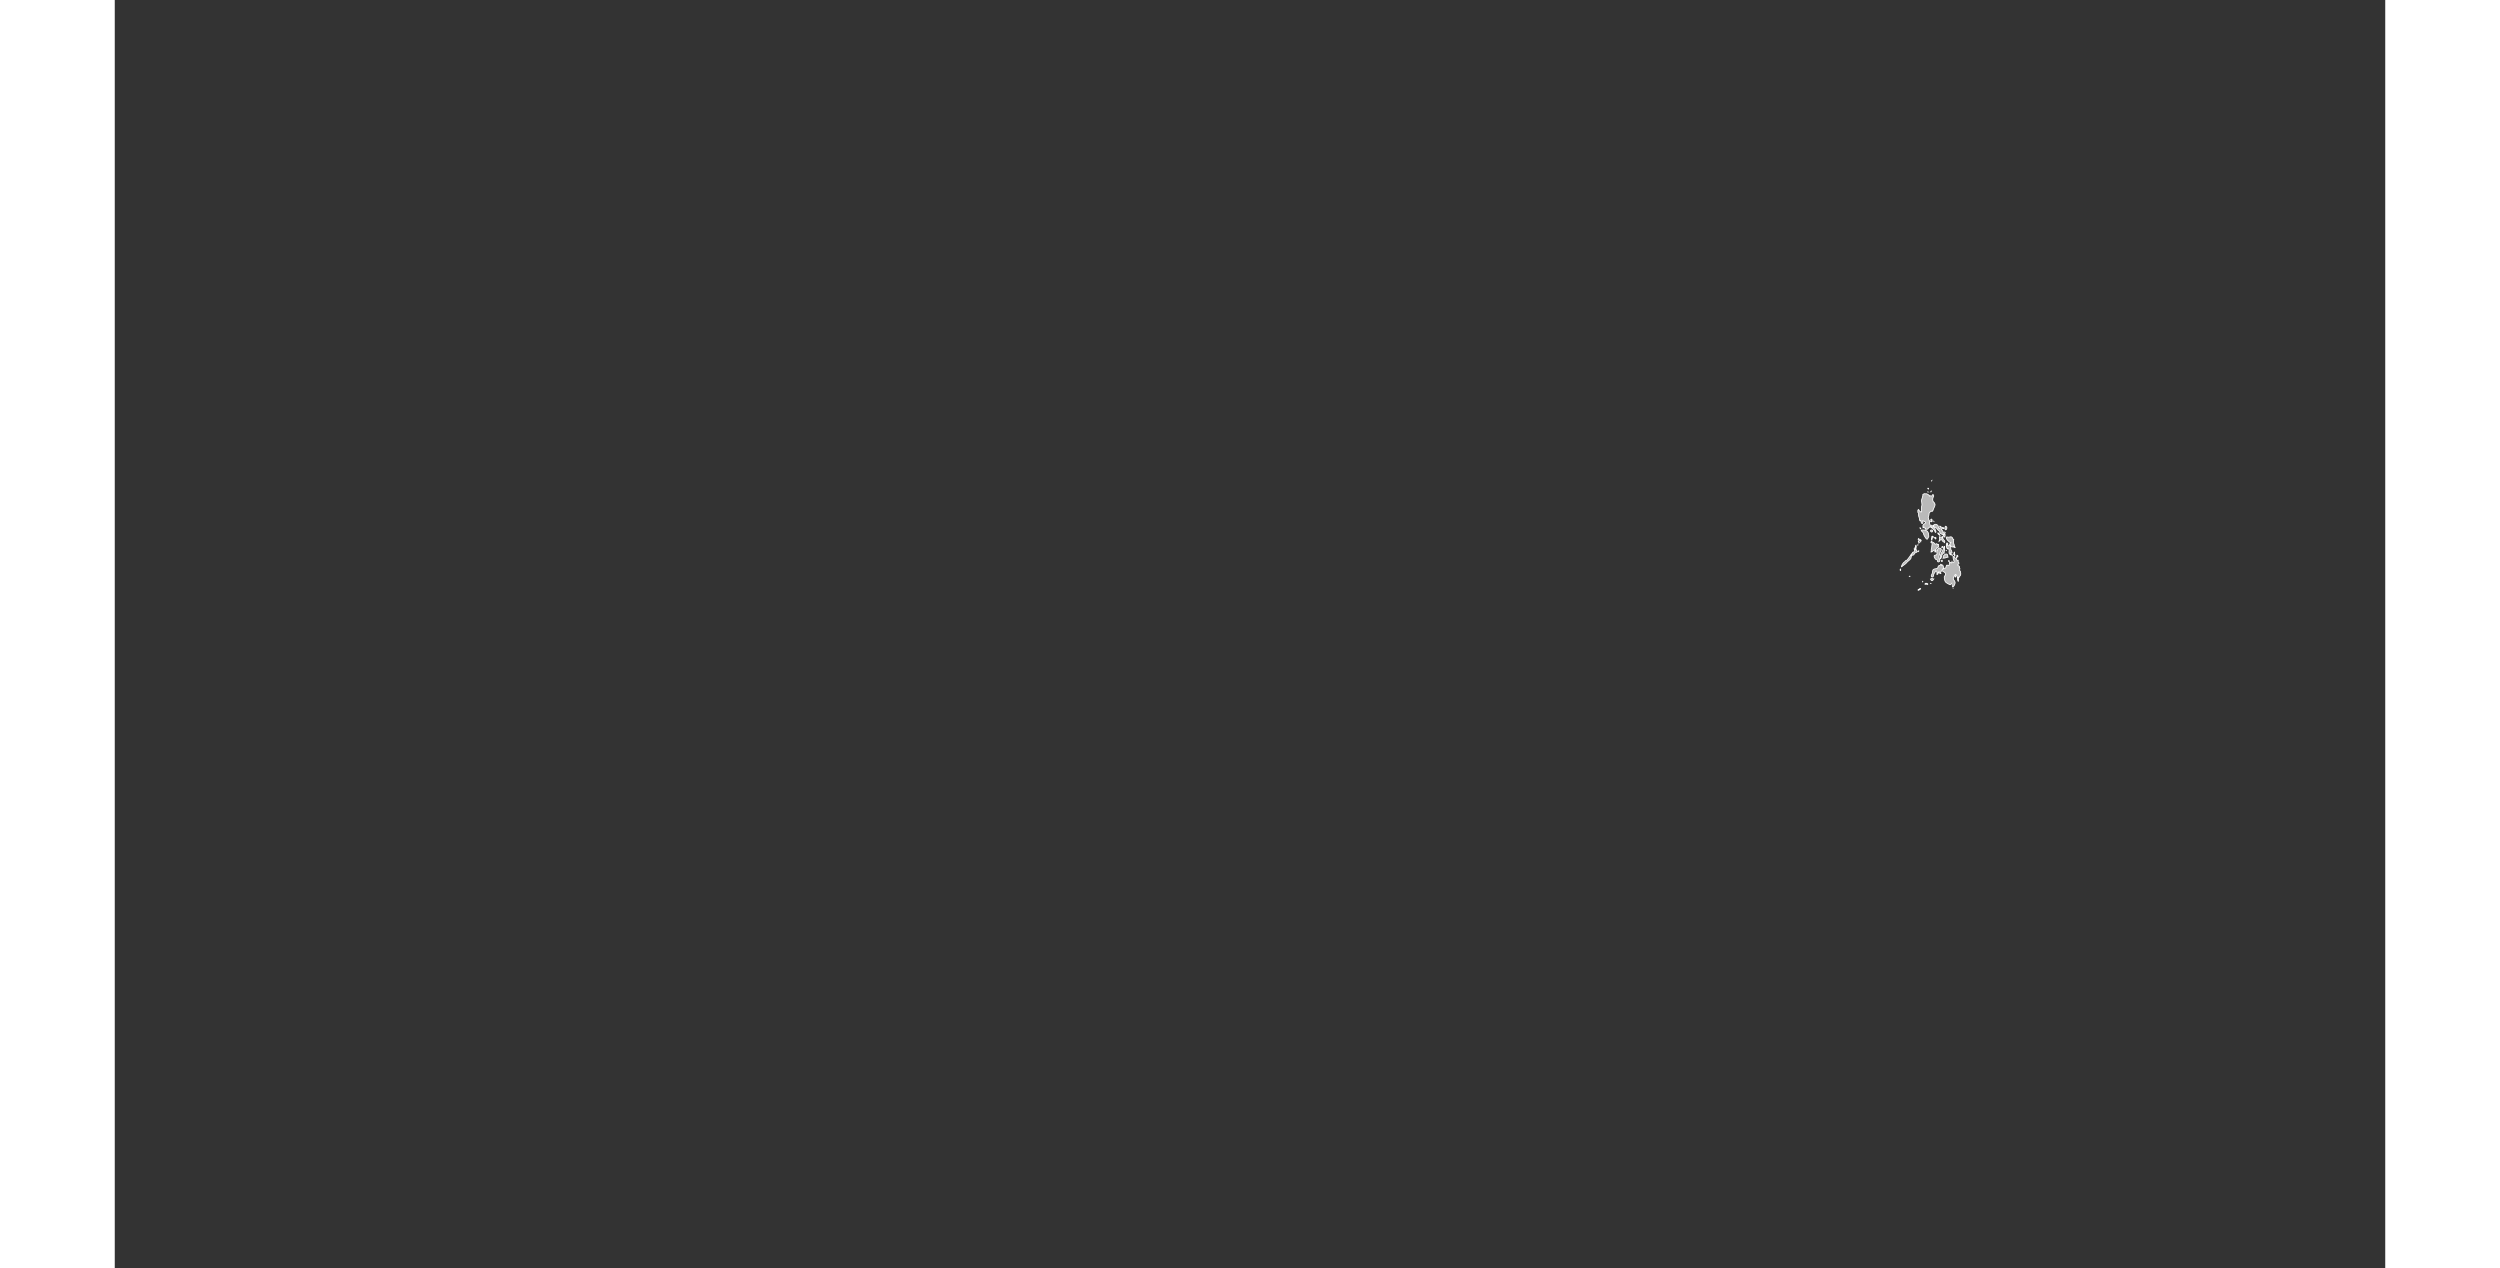 <?xml version="1.0" encoding="UTF-8" standalone="no"?>
<svg
   xmlns:dc="http://purl.org/dc/elements/1.1/"
   xmlns:cc="http://web.resource.org/cc/"
   xmlns:rdf="http://www.w3.org/1999/02/22-rdf-syntax-ns#"
   xmlns:svg="http://www.w3.org/2000/svg"
   xmlns="http://www.w3.org/2000/svg"
   xmlns:sodipodi="http://sodipodi.sourceforge.net/DTD/sodipodi-0.dtd"
   xmlns:inkscape="http://www.inkscape.org/namespaces/inkscape"
   viewBox="0 0 2752.766 1537.631"
   version="1.0"
   height="476.728"
   width="939.747"
   id="svg1926"
   sodipodi:version="0.32"
   inkscape:version="0.45.1"
   sodipodi:docname="BlankMap-World6.svg"
   sodipodi:docbase="/home/bennett/Desktop"
   inkscape:output_extension="org.inkscape.output.svg.inkscape">
  <rect x="0" y="0" width="2752.766" height="1537.631" fill="#333333" stroke="none"/>
  <sodipodi:namedview
     inkscape:window-height="590"
     inkscape:window-width="822"
     inkscape:pageshadow="2"
     inkscape:pageopacity="0.0"
     guidetolerance="10.0"
     gridtolerance="10.0"
     objecttolerance="10.0"
     borderopacity="1.0"
     bordercolor="#666666"
     pagecolor="#ffffff"
     id="base"
     inkscape:zoom="0.77893284"
     inkscape:cx="469.87363"
     inkscape:cy="238.3638"
     inkscape:window-x="178"
     inkscape:window-y="46"
     inkscape:current-layer="svg1926" />
  <defs
     id="defs1930" />
  <style
     type="text/css"
     id="style_css_sheet">
/*
 * Below are Cascading Style Sheet (CSS) definitions in use in this file,
 * which allow easily changing how countries are displayed.
 *
 */

/*
 * Circles around small countries
 *
 * Change opacity to 1 to display all circles.
 *
 */
.circle
{
   opacity:0;
   fill:#b9b9b9;
   fill-opacity:1;
   stroke:black;
   stroke-width:1;
   stroke-miterlimit:3.974;
   stroke-dasharray:none;
   stroke-opacity:1;
}

/*
 * Land
 */
.land
{
   fill: #b9b9b9;
   fill-opacity: 1;
   stroke: #ffffff;
   stroke-opacity: 1;
   stroke-width: 1;
   stroke-miterlimit: 3.974;
   stroke-dasharray: none;
}

/*
 * Additional style rules
 *
 * The following are examples of colouring countries.  You can substitute these with your own styles to colour the countries on the map.
 *
 * Color a few countries:
 *
 * .gb, .au, .nc
 * {
 *    fill:       #ff0000;
 * }
 *
 * Color a few small country circles (and the countries):
 *
 * .ms, .ky
 * {
 *    opacity:    1;
 *    fill:       #ff0000;
 * }
 *
 */

/*
 * Antarctica
 */

.aq
{
   fill:#e6e6e6;
}

/*
 * Sea
 */

.ocean
{
   opacity: 1;
   color: #000000;
   fill:white;
   fill-opacity:1;
   fill-rule:nonzero;
   stroke:#000000;
   stroke-width:0.5;
   stroke-linecap:butt;
   stroke-linejoin:miter;
   marker:none;
   marker-start:none;
   marker-mid:none;
   marker-end:none;
   stroke-miterlimit:1;
   stroke-dasharray:none;
   stroke-dashoffset:0;
   stroke-opacity:1;
   visibility:visible;
   display:inline;
   overflow:visible;
}

.lake
{
   fill:#ffffff;
   fill-opacity:1;
   stroke:#ffffff;
   stroke-opacity:1;
   stroke-width:1;
   stroke-miterlimit:3.974;
   stroke-dasharray:none;
}
</style>
  
  
  
  
  
  
  
  
  
  
  
  
  
  
  
  
  
  
  
  
  
  
  
  
  
  
  
  
  
  
  
  
  
  
  
  
  
  
  
  
  
  
  
  
  
  
  
  
  
  
  
  
  
  
  
  
  
  
  
  
  
  
  
  
  
  
  
  
  
  
  
  
  
  
  
  
  
  
  
  
  
  
  
  
  
  
  
  
  
  
  
  
  
  
  
  
  
  
  
  
  
  
  
  
  
  
  
  
  
  <g
     class="land ph"
     id="ph">
    <path
       d="M 2225.827,650.806 C 2226.007,650.984 2226.154,650.958 2226.268,650.734 C 2226.121,650.758 2225.975,650.78 2225.827,650.806"
       id="path5902" />
    <path
       d="M 2164.944,692.062 C 2165.474,691.279 2165.533,690.356 2164.792,689.758 C 2164.421,690.53 2164.472,691.394 2164.944,692.062"
       id="path5800" />
    <path
       d="M 2176.564,699.261 C 2176.706,698.466 2176.429,698.298 2175.733,698.758 C 2175.991,698.953 2176.269,699.121 2176.564,699.261"
       id="path5806" />
    <path
       d="M 2186.519,715.894 C 2186.985,715.639 2189.686,714.227 2189.583,713.903 C 2189.211,712.703 2188.383,713.83 2187.745,714.264 C 2186.962,714.801 2185.727,714.822 2186.519,715.894"
       id="path5832" />
    <path
       d="M 2191.914,704.446 C 2191.72,704.842 2191.72,705.226 2191.912,705.597 C 2192.287,705.183 2192.288,704.799 2191.914,704.446"
       id="path5838" />
    <path
       d="M 2197.548,708.909 C 2199.587,707.924 2196.558,706.971 2195.6,707.145 C 2194.557,707.337 2194.616,708.644 2194.865,708.514 C 2195.557,708.154 2197.302,707.987 2197.548,708.909"
       id="path5840" />
    <path
       d="M 2202.04,702.933 C 2202.126,703.803 2202.925,704.293 2203.767,703.919 C 2204.628,703.539 2204.626,702.635 2205.195,701.997 C 2204.449,702.061 2204.037,701.486 2203.362,701.35 C 2202.665,701.207 2202.08,702.074 2201.433,702.213 C 2201.607,702.477 2201.809,702.717 2202.04,702.933"
       id="path5858" />
    <path
       d="M 2201.202,707.038 C 2201.377,707.596 2201.726,707.764 2202.252,707.542 C 2201.938,707.304 2201.588,707.136 2201.202,707.038"
       id="path5860" />
    <path
       d="M 2209.436,696.597 C 2212.171,695.548 2207.382,694.885 2209.436,696.597"
       id="path5874" />
    <path
       d="M 2215.057,680.902 C 2216.309,680.837 2215.855,679.699 2215.393,679.101 C 2214.666,679.447 2214.164,680.484 2215.057,680.902"
       id="path5882" />
    <path
       d="M 2216.319,677.014 C 2217.009,676.971 2217.265,676.731 2217.089,676.293 C 2216.528,676.249 2216.328,676.479 2216.319,677.014"
       id="path5888" />
    <path
       d="M 2217.719,670.966 C 2217.925,670.726 2218.132,670.486 2218.338,670.245 C 2217.666,670.256 2217.75,670.441 2217.719,670.966"
       id="path5892" />
    <path
       d="M 2224.153,681.045 C 2224.544,680.294 2223.983,679.128 2223.073,679.894 C 2223.199,680.449 2223.598,680.893 2224.153,681.045"
       id="path5900" />
    <path
       d="M 2228.37,713.014 C 2228.593,713.144 2228.836,713.168 2229.096,713.086 C 2228.869,712.856 2228.627,712.832 2228.37,713.014"
       id="path5908" />
    <path
       d="M 2231.818,699.981 C 2232.096,699.206 2231.93,698.438 2231.818,697.678 C 2230.551,697.928 2231.555,699.172 2231.818,699.981"
       id="path5910" />
    <path
       d="M 2166.726,685.293 C 2166.297,685.986 2166.383,686.784 2166.16,687.524 C 2168.273,685.096 2171.119,684.295 2173.023,681.548 C 2173.733,680.528 2179.479,676.933 2177.591,675.284 C 2178.747,675.573 2177.994,674.769 2178.109,674.059 C 2178.249,673.196 2179.652,673.077 2180.263,672.996 C 2181.309,672.861 2181.535,672.458 2181.765,671.51 C 2182.086,670.187 2183.026,670.515 2183.924,669.956 C 2185.842,668.779 2184.625,667.625 2184.004,666.269 C 2183.258,664.641 2184.966,662.414 2183.737,661.027 C 2182.778,661.79 2183.554,664.705 2182.392,663.548 C 2182.645,664.149 2183.315,665.837 2183.315,666.5 C 2182.615,666.087 2181.801,665.643 2181.613,664.77 C 2181.504,665.683 2181.905,666.415 2182.099,667.249 C 2182.295,668.086 2181.019,670.672 2180.689,668.875 C 2180.563,669.433 2180.245,669.617 2179.731,669.755 C 2179.334,669.861 2179.478,670.976 2179.354,671.251 C 2179.197,671.6 2178.514,671.148 2178.336,671.467 C 2178.052,671.976 2178.702,672.327 2178.248,672.907 C 2178.162,671.212 2177.321,673.173 2177.039,673.63 C 2176.57,674.391 2176.119,675.165 2175.489,675.817 C 2174.491,676.85 2173.919,678.259 2172.769,679.159 C 2172.312,679.518 2171.826,679.351 2171.372,679.674 C 2170.852,680.043 2170.785,680.692 2170.253,680.991 C 2168.744,681.843 2167.382,683.716 2166.726,685.293"
       id="path5802" />
    <path
       d="M 2186.265,661.101 C 2186.553,660.34 2186.303,660.197 2185.515,660.669 C 2185.766,660.813 2186.015,660.957 2186.265,661.101"
       id="path5812" />
    <path
       d="M 2187.556,653.47 C 2187.359,653.25 2187.137,653.058 2186.891,652.894 C 2185.365,655.294 2188.486,655.702 2190.154,655.702 C 2190.248,655.26 2190.047,654.663 2189.669,654.442 C 2188.891,653.986 2188.349,654.184 2187.556,653.47"
       id="path5814" />
    <path
       d="M 2188.343,639.789 C 2188.535,640.485 2189.199,640.912 2189.745,641.302 C 2189.898,640.412 2189.168,639.824 2188.343,639.789"
       id="path5816" />
    <path
       d="M 2187.551,656.35 C 2187.228,656.422 2186.906,656.494 2186.583,656.566 C 2186.664,657.457 2187.733,657.532 2187.549,658.51 C 2188.267,657.92 2187.7,656.943 2187.551,656.35"
       id="path5818" />
    <path
       d="M 2187.472,668.302 C 2187.505,667.043 2185.741,668.21 2185.669,669.021 C 2186.604,669.409 2186.558,668.17 2187.472,668.302"
       id="path5820" />
    <path
       d="M 2190.008,643.101 C 2190.107,643.515 2191.545,644.793 2191.887,645.092 C 2193.371,646.366 2192.799,648.027 2193.841,649.366 C 2194.297,649.955 2197.138,656.304 2198.304,652.606 C 2198.551,651.822 2199.104,651.158 2199.339,650.374 C 2199.571,649.596 2198.907,648.903 2198.989,648.124 C 2199.183,646.264 2198.368,645.106 2197.27,643.852 C 2196.384,642.836 2191.149,641.855 2190.008,643.101"
       id="path5824" />
    <path
       d="M 2189.613,657.429 C 2189.641,656.918 2189.618,656.414 2189.548,655.918 C 2189.211,656.476 2189.233,656.98 2189.613,657.429"
       id="path5828" />
    <path
       d="M 2186.127,619.989 C 2185.577,621.582 2186.899,621.38 2186.939,622.283 C 2187.001,623.665 2186.87,625.444 2187.41,626.663 C 2187.93,627.837 2188.144,628.867 2188.18,630.179 C 2188.202,630.975 2189.252,632.726 2189.316,630.933 C 2190.604,631.437 2189.477,634.051 2190.985,634.516 C 2193.208,635.205 2191.773,632.26 2191.955,631.293 C 2192.513,631.505 2197.102,633.063 2195.064,634.379 C 2194.283,634.883 2193.575,635.494 2192.853,636.08 C 2191.697,637.019 2192.499,638.874 2192.441,640.077 C 2193.068,640.004 2193.359,639.639 2193.162,639.067 C 2194.466,639.088 2194.969,639.808 2194.564,641.085 C 2195.191,639.588 2195.963,640.902 2195.575,641.66 C 2196.336,641.538 2197.37,641.995 2198.069,641.384 C 2198.665,640.861 2198.919,640.066 2199.58,639.616 C 2199.785,639.477 2200.988,638.646 2201.226,638.857 C 2202.04,639.582 2203.207,639.941 2203.938,640.732 C 2204.903,641.779 2206.819,643.207 2206.91,644.755 C 2206.94,645.274 2207.776,646.032 2208.088,645.121 C 2208.144,644.63 2208.071,644.172 2207.873,643.742 C 2207.805,643.501 2206.923,642.052 2207.476,642.235 C 2206.414,641.511 2206.928,639.962 2206.245,638.995 C 2207.846,638.75 2209.06,640.621 2209.667,641.691 C 2210.49,643.136 2212.217,643.222 2212.846,645.005 C 2213.012,645.472 2212.388,646.379 2213.061,646.525 C 2213.79,646.684 2214.362,647.212 2215.011,647.538 C 2215.53,647.798 2215.925,648.553 2216.584,648.226 C 2217.064,647.989 2217.811,647.301 2218.366,647.418 C 2218.155,648.303 2216.474,648.697 2217.077,649.726 C 2217.186,649.913 2218.333,651.841 2218.794,650.889 C 2219.512,649.41 2219.494,644.278 2216.462,646.196 C 2216.215,645.587 2216.589,645.179 2216.525,644.586 C 2216.443,643.833 2215.497,642.75 2214.898,642.379 C 2213.309,641.393 2217.084,640.428 2217.961,640.938 C 2217.943,639.879 2216.271,639.452 2215.409,639.374 C 2213.939,639.237 2213.861,637.989 2212.659,637.77 C 2212.211,638.773 2213.901,640.231 2212.243,640.794 C 2211.03,641.207 2211.067,638.452 2210.673,637.595 C 2209.873,635.845 2205.714,634.282 2205.354,637.554 C 2205.218,637.256 2205.066,636.968 2204.897,636.691 C 2203.793,637.591 2205.712,638.154 2205.065,638.785 C 2203.972,639.854 2202.227,638.403 2201.631,637.699 C 2201.097,637.068 2199.041,632.558 2201.031,632.442 C 2199.407,631.206 2198.032,627.645 2199.128,625.602 C 2199.876,624.21 2199.334,622.941 2200.008,621.715 C 2200.852,620.197 2202.922,620.096 2204.122,618.979 C 2203.944,619.388 2203.764,619.795 2203.582,620.203 C 2204.601,619.217 2204.489,618.061 2205.064,616.893 C 2205.941,615.112 2207.044,613.202 2206.98,611.275 C 2205.899,611.749 2206.559,610.366 2206.296,609.907 C 2205.566,608.635 2204.516,608.595 2204.206,606.846 C 2203.891,605.051 2204.136,603.66 2205.137,601.973 C 2205.657,601.098 2204.849,598.699 2203.866,599.976 C 2203.476,600.484 2203.259,601.601 2202.41,601.446 C 2201.895,601.351 2200.841,600.753 2200.288,601.34 C 2200.093,600.739 2199.565,600.314 2199.062,599.977 C 2198.052,599.303 2196.756,598.289 2195.384,598.717 C 2194.793,598.903 2194.22,598.6 2193.664,598.551 C 2193.146,598.504 2193.446,599.251 2192.951,599.251 C 2191.545,599.251 2192.323,600.016 2192.18,600.836 C 2191.922,602.299 2191.204,604.101 2190.779,605.587 C 2190.006,608.292 2191.739,610.681 2190.762,613.557 C 2189.972,615.889 2190.7,617.629 2190.711,619.799 C 2190.732,622.49 2187.083,618.902 2186.949,617.755 C 2185.966,618.211 2185.918,619.192 2186.127,619.989"
       id="path5808" />
    <path
       d="M 2197.915,592.053 C 2198.162,592.543 2198.565,592.856 2199.126,592.99 C 2199.492,592.174 2198.682,591.615 2197.915,592.053"
       id="path5826" />
    <path
       d="M 2197.676,596.518 C 2197.949,596.494 2198.219,596.47 2198.492,596.446 C 2198.107,596.263 2197.939,596.126 2197.676,596.518"
       id="path5830" />
    <path
       d="M 2202.548,583.558 C 2202.849,583.206 2203.065,582.822 2203.198,582.405 C 2202.671,582.667 2202.455,583.051 2202.548,583.558"
       id="path5834" />
    <path
       d="M 2201.659,596.734 C 2202.211,596.378 2202.541,595.798 2202.456,595.221 C 2201.928,595.635 2201.662,596.139 2201.659,596.734"
       id="path5836" />
    <path
       d="M 2201.683,629.782 C 2201.801,630.665 2202.036,632.361 2202.959,632.732 C 2203.533,631.653 2203.695,628.203 2201.683,629.782"
       id="path5842" />
    <path
       d="M 2204.295,638.422 C 2204.196,637.545 2203.102,636.938 2202.351,636.692 C 2202.74,637.513 2203.574,637.933 2204.295,638.422"
       id="path5844" />
    <path
       d="M 2201.461,643.245 C 2201.214,644.861 2203.604,646.072 2203.971,643.763 C 2204.167,642.587 2202.017,641.947 2201.461,643.245"
       id="path5846" />
    <path
       d="M 2204.916,632.23 C 2205.227,631.535 2205.011,631.343 2204.267,631.654 C 2204.484,631.846 2204.7,632.037 2204.916,632.23"
       id="path5848" />
    <path
       d="M 2201.758,657.717 C 2204.065,658.131 2203.309,659.947 2203.077,661.736 C 2202.909,663.034 2203.026,663.957 2202.537,665.256 C 2202.03,666.611 2202.685,667.9 2202.065,669.237 C 2203.383,669.521 2204.484,667.221 2205.952,667.221 C 2206.908,667.221 2208.836,665.835 2208.659,664.889 C 2208.505,664.061 2211.591,663.751 2211.304,662.572 C 2210.922,661.006 2212.273,658.85 2209.555,660.67 C 2210.246,659.997 2209.411,659.086 2208.652,659.25 C 2207.948,659.402 2207.409,660.263 2206.885,659.639 C 2206.293,658.936 2205.903,658.13 2205.032,657.702 C 2204.212,657.298 2203.115,657.129 2202.634,656.279 C 2202.209,656.688 2201.917,657.168 2201.758,657.717"
       id="path5850" />
    <path
       d="M 2202.997,651.381 C 2202.761,652.682 2202.105,653.787 2202.989,654.909 C 2203.322,653.428 2203.598,651.946 2204.061,650.499 C 2204.322,649.681 2202.41,650.198 2202.997,651.381"
       id="path5852" />
    <path
       d="M 2205.452,632.59 C 2205.698,632.566 2205.943,632.542 2206.189,632.518 C 2205.944,632.476 2205.699,632.5 2205.452,632.59"
       id="path5854" />
    <path
       d="M 2204.961,651.381 C 2205.579,651.476 2205.531,651.236 2204.815,650.662 C 2204.864,650.903 2204.913,651.141 2204.961,651.381"
       id="path5856" />
    <path
       d="M 2202.369,697.678 C 2201.869,699.712 2204.613,700.571 2204.975,698.192 C 2205.107,697.326 2205.633,694.932 2206.314,694.668 C 2206.856,694.458 2207.435,691.303 2208.581,692.231 C 2209.405,692.899 2208.959,694.336 2209.6,695.086 C 2209.871,693.818 2210.289,694.434 2210.613,695.086 C 2210.945,694.304 2210.777,693.225 2211.768,692.854 C 2212.168,693.374 2212.045,694 2211.517,694.438 C 2212.509,694.473 2213.056,695.698 2214.057,695.518 C 2213.782,695.082 2213.447,694.49 2213.506,693.933 C 2213.539,693.617 2214.234,693.654 2214.335,693.357 C 2214.602,692.578 2213.724,692.76 2214.779,692.005 C 2215.428,691.54 2215.987,692.356 2216.436,692.649 C 2217.967,693.645 2219.388,693.92 2219.788,696.027 C 2220.004,697.172 2218.38,698.244 2218.18,699.466 C 2217.979,700.691 2218.531,702.375 2218.713,703.582 C 2218.994,705.446 2220.547,706.563 2222.091,707.38 C 2222.799,707.755 2225.293,709.442 2226.128,708.745 C 2226.797,708.188 2226.546,706.872 2227.739,706.934 C 2227.857,706.941 2227.148,712.495 2228.925,711.323 C 2230.161,710.51 2231.37,707.712 2231.275,706.347 C 2231.141,704.429 2229.732,703.625 2229.086,702.077 C 2228.697,701.143 2231.315,695.909 2232.102,696.298 C 2232.708,696.596 2233.898,699.558 2234.124,700.279 C 2234.345,700.981 2234.145,701.715 2234.16,702.441 C 2234.181,703.5 2234.996,704.207 2235.085,705.236 C 2235.194,703.564 2236.085,701.396 2234.914,699.981 C 2235.556,699.691 2236.039,700.062 2236.245,700.629 C 2235.236,699.678 2236.887,698.726 2237.455,698.014 C 2238.556,696.639 2237.976,694.63 2237.8,693.159 C 2237.657,691.951 2236.068,691.946 2236.785,690.634 C 2237.201,689.874 2237.357,687.917 2235.95,688.533 C 2238.405,686.547 2234.191,685.899 2234.313,684.86 C 2234.384,684.251 2235.59,683.968 2235.862,683.371 C 2236.349,682.303 2235.182,681.874 2234.922,681.044 C 2234.8,680.654 2235.357,678.785 2234.605,679.159 C 2233.657,679.63 2233.509,679.298 2233.059,678.591 C 2232.526,677.753 2233.151,677.269 2231.891,676.879 C 2230.503,676.447 2230.328,675.173 2229.125,674.636 C 2228.271,676.261 2229.448,678.399 2229.842,679.934 C 2229.931,680.285 2230.361,681.58 2229.707,681.764 C 2228.856,682.005 2227.719,681.799 2227.413,680.9 C 2226.597,683.021 2227.314,683.192 2225.407,681.811 C 2223.613,680.51 2224.914,685.639 2223.345,685.851 C 2222.338,685.989 2222.22,684.788 2221.273,685.201 C 2220.287,685.631 2220.439,687.384 2220.085,688.201 C 2219.66,689.183 2218.251,688.745 2217.499,689.324 C 2217.062,689.662 2216.295,690.458 2215.722,690.484 C 2215.131,690.51 2216.513,689.567 2216.388,689.648 C 2217.167,689.152 2217.342,688.875 2217.213,687.929 C 2217.114,687.196 2216.329,683.663 2214.992,685.367 C 2214.842,684.779 2214.528,684.03 2213.77,684.071 C 2214.066,686.052 2211.628,685.292 2210.976,686.367 C 2210.205,687.638 2210.721,688.806 2209.101,689.327 C 2207.462,689.854 2205.118,689.394 2204.23,691.423 C 2203.851,692.293 2203.99,693.302 2203.833,694.206 C 2203.628,695.402 2202.93,696.596 2202.369,697.678"
       id="path5862" />
    <path
       d="M 2206.914,651.381 C 2206.633,651.545 2206.371,651.737 2206.129,651.957 C 2206.695,652.444 2207.278,652.917 2207.781,653.47 C 2208.562,652.525 2208.083,651.375 2206.914,651.381"
       id="path5864" />
    <path
       d="M 2207.433,677.949 C 2208.091,678.442 2209.08,678.428 2209.609,679.101 C 2210.057,679.668 2209.745,680.572 2210.29,681.082 C 2211.041,681.788 2212.141,680.946 2212.583,680.245 C 2213.405,678.939 2212.102,678.051 2211.824,676.91 C 2211.309,674.812 2212.323,671.721 2213.115,669.674 C 2213.776,668.116 2215.659,666.024 2213.608,664.884 C 2212.931,664.508 2212.015,664.389 2211.223,664.729 C 2209.862,665.313 2210.286,666.441 2209.844,667.508 C 2209.559,668.196 2208.858,668.418 2209.022,669.236 C 2209.234,670.146 2209.566,671.14 2209.139,672.093 C 2208.497,673.529 2205.896,672.611 2205.835,674.215 C 2205.784,675.558 2206.751,676.904 2207.433,677.949"
       id="path5866" />
    <path
       d="M 2206.88,669.525 C 2207.555,669.234 2209.293,667.242 2207.954,666.908 C 2206.942,666.654 2206.429,668.99 2206.88,669.525"
       id="path5868" />
    <path
       d="M 2213.324,649.726 C 2212.632,648.385 2211.865,646.562 2210.394,645.909 C 2209.502,647.176 2212.838,648.898 2213.324,649.726"
       id="path5870" />
    <path
       d="M 2211.893,655.702 C 2211.842,655.966 2211.79,656.229 2211.739,656.492 C 2212.832,655.799 2213.885,653.072 2214.965,654.497 C 2215.403,655.076 2215.895,655.611 2216.273,656.235 C 2216.751,657.024 2217.905,657.064 2218.405,657.861 C 2219.751,655.715 2216.946,654.409 2216.078,653.236 C 2215.69,652.712 2215.061,652.135 2214.584,651.716 C 2214.299,651.466 2212.66,650.654 2212.287,650.662 C 2212.481,651.348 2212.069,653.167 2212.329,653.571 C 2212.972,654.568 2212.081,654.62 2211.893,655.702"
       id="path5872" />
    <path
       d="M 2215.615,651.381 C 2215.831,651.909 2216.144,652.365 2216.556,652.75 C 2216.514,651.778 2216.369,650.587 2215.461,650.086 C 2215.188,650.588 2215.24,651.02 2215.615,651.381"
       id="path5876" />
    <path
       d="M 2213.608,673.053 C 2213.617,674.559 2213.053,676.03 2212.812,677.518 C 2214.847,678.062 2214.72,673.165 2215.617,672.196 C 2216.727,670.992 2217.884,670.018 2218.22,668.343 C 2218.648,666.351 2218.22,664.388 2218.494,662.398 C 2217.469,662.602 2216.852,665.723 2216.601,666.482 C 2215.837,668.784 2214.231,670.746 2213.608,673.053"
       id="path5878" />
    <path
       d="M 2218.318,645.189 C 2218.506,644.697 2218.278,644.601 2217.632,644.902 C 2217.861,644.996 2218.089,645.093 2218.318,645.189"
       id="path5880" />
    <path
       d="M 2219.766,642.597 C 2221.767,641.327 2221.896,638.466 2219.528,637.99 C 2218.611,639.467 2218.795,641.583 2219.766,642.597"
       id="path5884" />
    <path
       d="M 2219.787,645.621 C 2219.577,645.428 2219.317,645.38 2219.007,645.476 C 2219.267,645.525 2219.527,645.573 2219.787,645.621"
       id="path5886" />
    <path
       d="M 2217.059,675.501 C 2216.717,678.304 2221.944,675.119 2222.571,675.356 C 2222.267,673.913 2222.396,671.066 2219.752,671.774 C 2218.824,672.021 2215.854,674.706 2217.059,675.501"
       id="path5890" />
    <path
       d="M 2220.328,651.381 C 2220.735,652.913 2221.257,654.222 2222.448,655.269 C 2223.112,655.852 2225.079,658.186 2226.02,657.79 C 2225.637,658.504 2225.569,659.449 2224.643,659.734 C 2225.048,660.096 2225.365,660.529 2225.589,661.029 C 2224.909,660.186 2224.345,661.259 2223.676,661.622 C 2222.64,662.186 2221.277,660.622 2220.935,659.879 C 2220.115,660.765 2221.03,665.03 2222.071,665.494 C 2222.087,663.559 2224.102,666.056 2224.048,667.042 C 2223.914,669.554 2223.33,671.487 2225.926,672.693 C 2225.861,671.934 2225.512,671.242 2225.558,670.462 C 2225.95,670.932 2227.422,670.971 2227.615,670.173 C 2227.722,669.73 2226.854,667.64 2226.633,667.193 C 2226.127,666.163 2225.925,666.298 2225.973,664.919 C 2226.005,664.027 2226.352,662.622 2225.639,661.967 C 2226.257,661.812 2227.779,663.462 2227.797,663.443 C 2228.545,662.669 2230.93,663.655 2231.566,664.056 C 2231.087,663.417 2230.805,662.519 2229.952,662.255 C 2231.186,661.389 2229.179,658.832 2229.187,657.803 C 2229.194,656.717 2229.789,655.753 2229.291,654.828 C 2228.972,654.239 2230.393,654.41 2229.311,653.72 C 2228.725,653.345 2227.894,653.621 2228.059,652.639 C 2228.269,651.376 2227.171,651.332 2226.284,651.135 C 2225.323,650.92 2225.008,650.904 2223.936,651.236 C 2222.704,651.614 2221.509,650.562 2220.328,651.381"
       id="path5894" />
    <path
       d="M 2221.897,660.381 C 2223.157,660.567 2222.539,657.605 2220.87,658.51 C 2221.142,659.163 2221.242,659.986 2221.897,660.381"
       id="path5896" />
    <path
       d="M 2227.269,673.053 C 2227.526,673.288 2227.779,673.528 2228.026,673.774 C 2227.923,673.091 2227.664,671.947 2226.677,672.261 C 2226.848,672.545 2227.046,672.809 2227.269,673.053"
       id="path5904" />
    <path
       d="M 2230.162,673.053 C 2230.714,673.452 2230.747,674.062 2230.215,674.566 C 2231.282,674.723 2231.135,673.192 2231.045,672.602 C 2230.951,671.985 2230.591,671.438 2230.527,670.822 C 2230.468,670.26 2230.877,669.808 2230.71,669.237 C 2229.235,669.843 2230.296,671.049 2229.438,671.973 C 2230.008,672.067 2230.367,672.444 2230.162,673.053"
       id="path5906" />
    <path
       d="M 2233.028,676.87 C 2233.557,676.359 2233.255,675.676 2232.766,675.356 C 2232.646,675.909 2232.733,676.413 2233.028,676.87"
       id="path5912" />
    <path
       d="M 2233.708,673.053 C 2233.316,673.538 2232.869,675.576 2234.038,675.313 C 2235.224,675.048 2234.478,673.197 2233.708,673.053"
       id="path5914" />
    <path
       d="M 2220.504,668.014 C 2220.482,667.75 2220.459,667.486 2220.438,667.221 C 2221.246,667.341 2221.268,667.606 2220.504,668.014"
       id="path5920" />
    <path
       d="M 2225.589,661.029 C 2225.685,661.33 2225.701,661.64 2225.639,661.966 C 2225.525,661.669 2225.508,661.357 2225.589,661.029"
       id="path5924" />
    <path
       d="M 2215.05,664.125 C 2214.818,661.312 2218.512,662.759 2215.05,664.125"
       id="path5936" />
  </g>
  
  
  
  
  
  
  
  
  
  
  
  
  
  
  
  
  
  
  
  
  
  
  
  
  
  
  
  
  
  
  
  
  
  
  
  
  
  
  
  
  
  
  
  
  
  
  
  
  
  
  
  
  
  
  
  
  
  
  
  
  
  
  
  
  
  
  
  
  
  
  
  
  
  
  
  
  
  
  
  
  
  
  
  
  
  
  
  
  
  
  
  
  
  
  
  
  
  
  
  
  
  
  
  
  
  
  
  
  
  
  
  
  
  
  
  
  
  
  
  
  
  
</svg>
